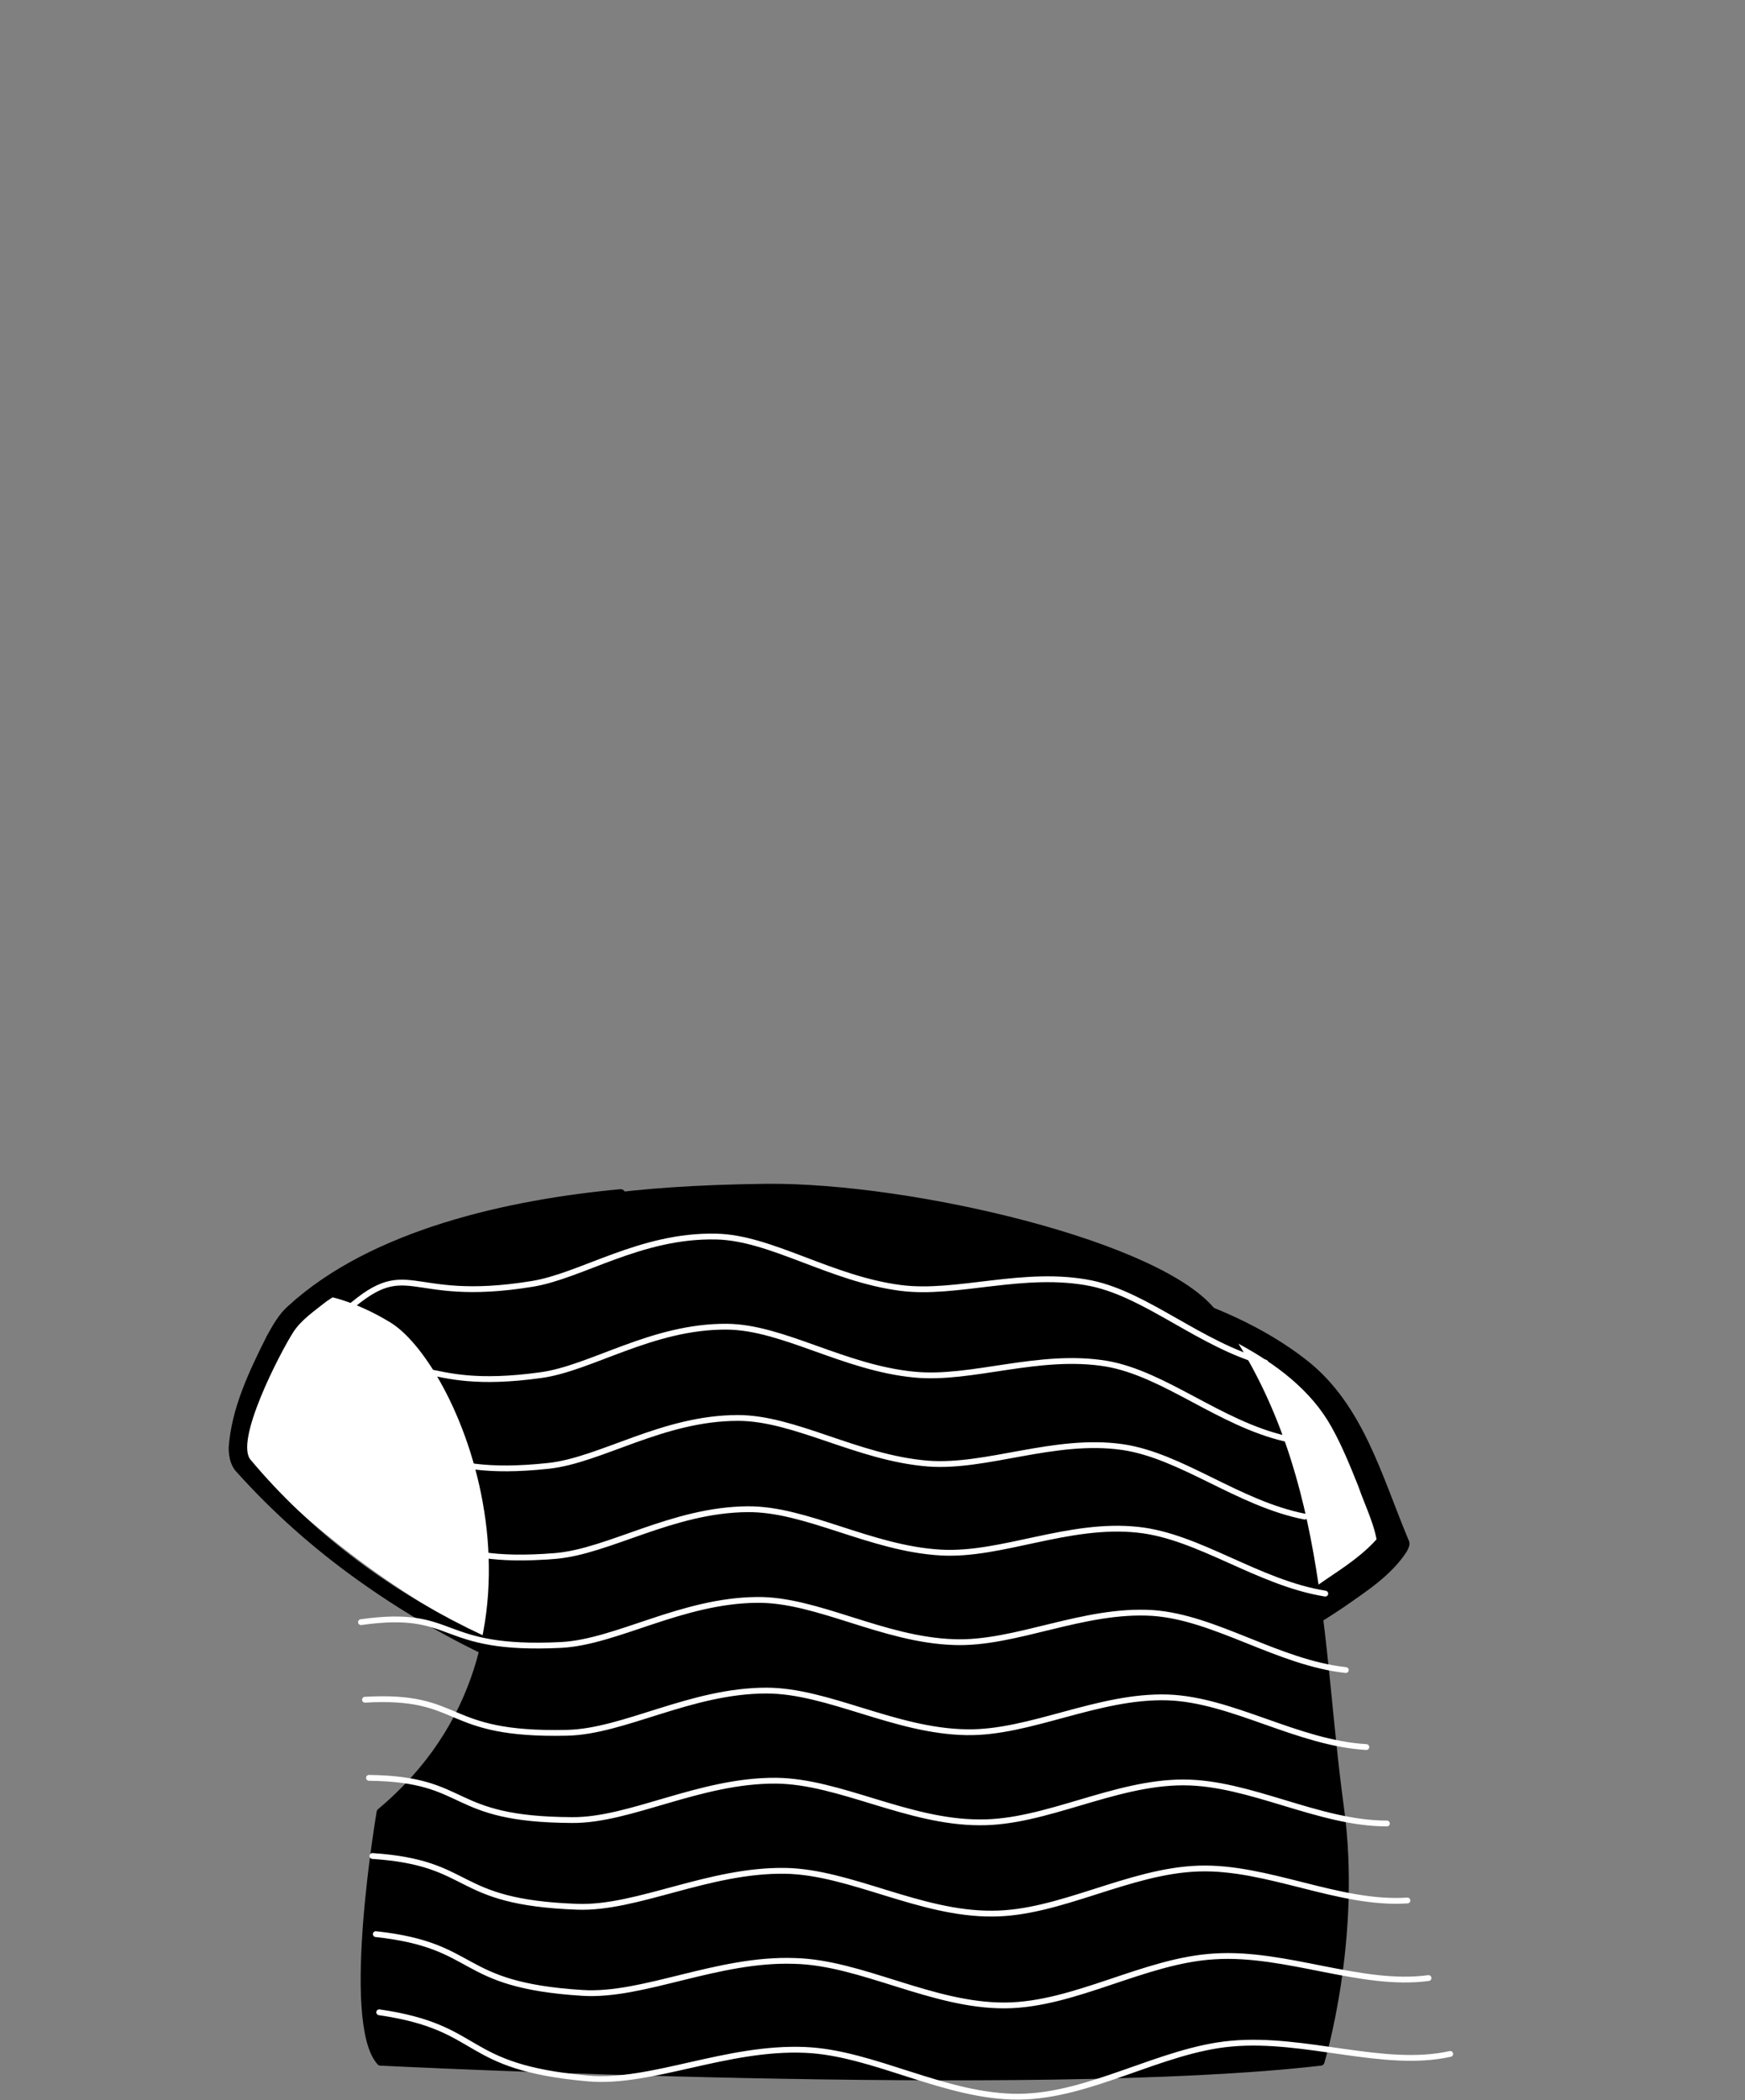 <svg width="1200" height="1444" viewBox="0 0 1200 1444" fill="none" xmlns="http://www.w3.org/2000/svg">
<rect x="0" y="0" width="1200" height="1444" fill="#808080" stroke="none"/>
<path d="M925.884 1091.77C923.139 1093.73 920.002 1095.69 917.257 1097.65C914.119 1099.61 911.374 1101.57 908.237 1103.14C905.492 1104.71 903.139 1106.28 900.394 1107.84C900.002 1108.24 899.61 1108.24 899.217 1108.63C890.198 1114.12 880.786 1119.22 871.374 1123.92C868.629 1125.49 865.492 1127.06 862.747 1128.24C862.747 1128.24 862.355 1128.63 861.962 1128.63C858.825 1130.2 855.688 1131.77 852.551 1133.33C846.276 1136.47 839.61 1139.22 833.335 1141.96C830.198 1143.53 826.668 1144.71 823.531 1145.88C820.394 1147.06 816.864 1148.63 813.727 1149.8C810.59 1150.98 807.061 1152.55 803.923 1153.73C803.923 1153.73 803.923 1153.73 803.531 1153.73C800.394 1154.9 796.864 1156.08 793.727 1157.26C786.668 1159.61 779.217 1161.96 772.159 1164.31C769.806 1165.1 767.061 1165.88 764.708 1166.67C757.257 1169.02 749.806 1170.98 742.355 1172.55C739.61 1173.33 736.864 1173.73 733.727 1174.51C726.668 1176.08 719.217 1177.65 712.159 1179.22C710.59 1179.61 709.413 1179.61 707.845 1180C705.492 1180.39 702.747 1180.79 700.394 1181.18C696.864 1181.57 693.727 1182.35 690.198 1182.75C688.629 1183.14 687.061 1183.14 685.492 1183.53C683.531 1183.92 681.178 1184.31 678.825 1184.31C672.551 1185.1 665.884 1185.88 659.61 1186.67C657.649 1187.06 655.296 1187.06 653.335 1187.45H652.943C650.198 1187.84 647.453 1187.84 644.708 1188.24C641.962 1188.63 639.217 1188.63 636.472 1188.63C634.904 1188.63 632.943 1189.02 631.374 1189.02C628.237 1189.02 625.492 1189.41 622.747 1189.41C618.825 1189.41 615.296 1189.8 611.374 1189.8C607.453 1189.8 603.923 1189.8 600.002 1189.8C597.257 1189.8 594.511 1189.8 591.766 1189.8C426.276 1187.45 277.649 1117.26 171.374 1005.88C171.374 1005.88 171.374 1005.49 170.982 1005.49C159.217 999.609 167.453 932.55 214.904 896.864C274.511 851.765 419.217 829.413 419.217 829.413C419.217 829.413 474.512 820.393 679.61 863.138C789.413 885.883 891.374 921.962 928.629 984.707C938.825 1001.96 963.531 1035.69 959.217 1061.18C956.864 1074.9 937.649 1081.18 925.884 1091.77Z" fill="white"/>
<path d="M680.786 858.824C753.727 874.51 839.218 888.236 899.218 935.687C937.649 966.275 950.198 1014.9 968.629 1058.82C970.198 1061.57 968.629 1064.31 967.453 1066.67C956.865 1083.14 939.61 1094.12 923.924 1105.1C878.041 1136.08 826.669 1159.61 773.727 1174.9C596.473 1226.27 396.08 1194.12 245.884 1086.27C215.688 1064.71 187.845 1040 163.139 1012.55L165.1 1014.12C158.825 1009.8 157.257 1001.96 157.257 995.295C159.218 967.844 171.374 942.746 183.531 918.432C187.453 911.373 191.767 903.53 198.041 898.04C255.688 845.098 350.59 824.706 426.276 817.647C430.982 817.255 431.374 823.922 427.061 824.706C356.865 837.647 283.924 854.118 224.316 894.902C216.473 901.177 207.061 907.451 201.571 916.079C192.551 930.197 160.786 991.373 172.551 1003.92C254.512 1101.57 377.649 1157.65 502.747 1172.55C625.884 1189.02 755.688 1172.16 865.884 1113.73C881.571 1105.49 896.865 1096.47 911.374 1086.27C924.708 1077.26 938.041 1068.63 948.237 1056.47L947.845 1057.26L947.453 1064.31C946.276 1049.8 938.825 1035.69 934.12 1021.96C928.629 1008.24 922.747 993.726 915.688 981.177C901.571 955.687 877.257 937.648 851.767 923.922C825.492 909.804 796.865 899.608 767.453 890.981C738.041 882.353 708.629 874.902 678.433 868.236C672.551 866.667 674.512 857.647 680.786 858.824Z" fill="black"/>
<path d="M223.14 888.236C223.14 888.236 242.747 890.589 269.806 907.059C320.395 938.04 399.61 1130.59 261.571 1245.88C261.571 1245.88 236.865 1390.2 261.571 1417.65C261.571 1417.65 713.336 1440.39 908.238 1417.65C908.238 1417.65 934.12 1332.94 921.571 1242.35C905.885 1127.45 910.591 1006.67 834.904 903.53C800.395 856.471 627.453 815.687 527.453 816.471C426.277 817.648 384.316 828.236 357.649 834.902C330.591 841.961 225.1 867.451 223.14 888.236Z" fill="black" stroke="black" stroke-width="5.126" stroke-miterlimit="10" stroke-linecap="round" stroke-linejoin="round"/>
<path d="M234.904 903.922C282.355 860.393 276.865 897.256 365.885 882.746C400.002 877.256 440.394 849.02 492.551 850.197C530.198 850.981 570.983 879.216 619.218 885.491C658.042 890.589 704.316 872.942 750.591 882.354C789.414 890.589 825.493 924.707 870.198 936.863" stroke="white" stroke-width="4" stroke-miterlimit="10" stroke-linecap="round" stroke-linejoin="round"/>
<path d="M238.436 956.079C294.122 922.745 283.534 957.647 371.769 945.491C406.671 940.785 448.239 911.765 500.004 912.157C538.436 912.549 580.004 940.393 628.632 945.098C668.239 949.02 714.514 929.804 761.181 937.647C801.181 944.706 838.436 978.432 883.534 989.02" stroke="white" stroke-width="4" stroke-miterlimit="10" stroke-linecap="round" stroke-linejoin="round"/>
<path d="M241.963 1008.63C303.139 984.314 289.806 1017.26 377.257 1007.84C413.335 1003.92 455.688 974.902 507.453 974.902C546.669 974.902 589.414 1002.35 638.041 1006.27C678.433 1009.41 725.1 988.236 771.767 994.902C812.551 1000.78 851.375 1033.73 897.257 1042.75" stroke="white" stroke-width="4" stroke-miterlimit="10" stroke-linecap="round" stroke-linejoin="round"/>
<path d="M245.492 1061.96C310.198 1045.88 295.296 1076.86 381.963 1069.8C418.826 1066.67 462.355 1038.04 514.12 1037.65C554.512 1037.26 598.433 1064.71 647.061 1067.45C688.629 1069.8 734.904 1046.67 782.355 1051.77C824.316 1056.08 865.1 1088.24 911.374 1095.69" stroke="white" stroke-width="4" stroke-miterlimit="10" stroke-linecap="round" stroke-linejoin="round"/>
<path d="M248.239 1115.29C315.298 1105.88 299.22 1135.29 385.886 1130.98C423.926 1129.02 468.631 1100.39 520.788 1100C561.965 1099.61 607.063 1127.45 656.082 1129.02C698.435 1130.59 745.102 1105.88 792.945 1109.02C836.082 1112.16 878.827 1143.14 925.494 1148.24" stroke="white" stroke-width="4" stroke-miterlimit="10" stroke-linecap="round" stroke-linejoin="round"/>
<path d="M250.981 1168.63C319.609 1164.71 303.138 1193.33 389.805 1191.37C429.021 1190.59 474.903 1162.35 527.06 1162.35C569.413 1162.35 615.295 1190.2 664.707 1190.98C708.236 1191.77 755.295 1165.49 803.138 1167.06C847.452 1168.63 892.158 1198.43 939.609 1201.18" stroke="white" stroke-width="4" stroke-miterlimit="10" stroke-linecap="round" stroke-linejoin="round"/>
<path d="M253.728 1222.35C323.924 1223.14 306.669 1250.98 393.335 1251.37C433.335 1251.77 481.179 1223.92 533.728 1224.31C577.257 1224.71 624.316 1252.94 673.728 1252.94C718.826 1253.33 765.884 1225.49 813.728 1225.49C859.61 1225.49 906.669 1253.73 953.728 1253.73" stroke="white" stroke-width="4" stroke-miterlimit="10" stroke-linecap="round" stroke-linejoin="round"/>
<path d="M256.082 1276.08C327.062 1280.79 309.807 1307.84 396.866 1310.98C438.043 1312.55 487.062 1285.49 540.004 1286.28C584.709 1287.06 632.553 1316.08 682.357 1315.69C728.631 1315.69 776.082 1286.28 824.317 1284.71C871.768 1283.14 920.788 1309.81 967.847 1306.67" stroke="white" stroke-width="4" stroke-miterlimit="10" stroke-linecap="round" stroke-linejoin="round"/>
<path d="M258.434 1329.8C330.59 1337.65 312.943 1364.71 400.394 1370.2C442.355 1372.94 493.336 1346.28 546.669 1348.24C592.551 1349.41 641.179 1379.22 691.375 1378.82C739.218 1378.43 787.061 1347.84 835.296 1345.1C884.316 1341.96 936.081 1366.28 982.355 1360" stroke="white" stroke-width="4" stroke-miterlimit="10" stroke-linecap="round" stroke-linejoin="round"/>
<path d="M260.785 1383.53C333.726 1394.12 315.687 1421.18 404.315 1429.02C447.452 1432.94 499.609 1407.06 553.726 1409.41C600.785 1411.37 650.197 1441.96 700.785 1441.57C749.805 1441.18 798.432 1409.41 846.667 1405.1C897.648 1400.39 951.766 1422.35 997.256 1412.16" stroke="white" stroke-width="4" stroke-miterlimit="10" stroke-linecap="round" stroke-linejoin="round"/>
</svg>
